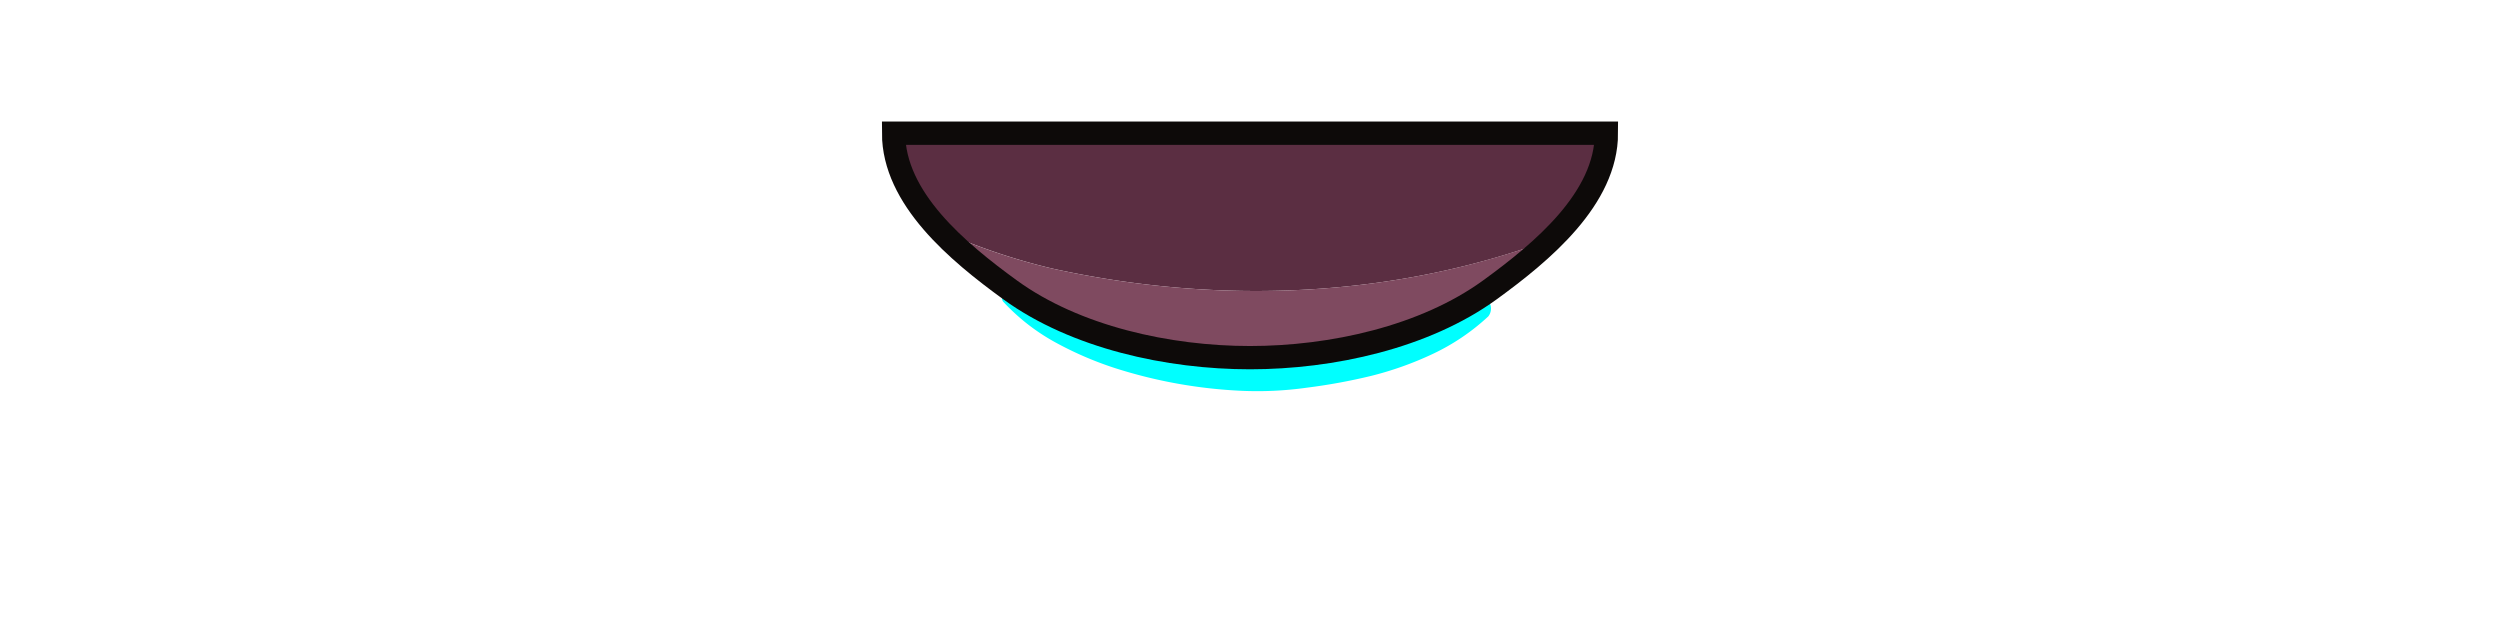 <svg xmlns="http://www.w3.org/2000/svg" viewBox="0 0 640 160"><defs><style>.cls-1{fill:#5b2e42;}.cls-2{fill:#7f4a60;}.cls-3{fill:aqua;}.cls-4{fill:none;stroke:#0d0a09;stroke-miterlimit:10;stroke-width:5.96px;}</style></defs><g id="ART-fills"><path class="cls-1" d="M397.13,61.25c7.9-7.77,14.11-16.9,14.11-27.15H228.76c0,9.27,5.07,17.62,11.89,24.88a159.46,159.46,0,0,0,28.7,9.76C312.71,78.3,357.29,76.05,397.13,61.25Z"/><path class="cls-2" d="M269.35,68.74A159.46,159.46,0,0,1,240.65,59a127.58,127.58,0,0,0,17.94,15.23C275.31,86.35,299.11,91.56,320,91.56s44.69-5.21,61.41-17.35a138.11,138.11,0,0,0,15.72-13C357.29,76.05,312.71,78.3,269.35,68.74Z"/><path class="cls-3" d="M259,75.06a52.46,52.46,0,0,0,13.08,8.38,84.17,84.17,0,0,0,14.8,5.23,131.85,131.85,0,0,0,31.2,4c5.25,0,10.5.08,15.75-.22a85.21,85.21,0,0,0,15.51-2.35A72.51,72.51,0,0,0,364,85a46.3,46.3,0,0,0,12.44-8.54l0,0A3.24,3.24,0,0,1,381,81l0,0a55.68,55.68,0,0,1-14.22,9.61,85.3,85.3,0,0,1-15.85,5.64,148.11,148.11,0,0,1-16.4,3,90.6,90.6,0,0,1-16.62.8,124.57,124.57,0,0,1-32.64-5.87,88.83,88.83,0,0,1-15.29-6.64,52.59,52.59,0,0,1-13.19-10.34A1.58,1.58,0,0,1,259,75Z"/></g><g id="ART-strokes"><path class="cls-4" d="M320,34.1H228.76c0,16.67,16.39,30.35,29.83,40.11C275.31,86.35,299.11,91.56,320,91.56s44.69-5.21,61.41-17.35c13.44-9.76,29.83-23.44,29.83-40.11Z"/></g></svg>